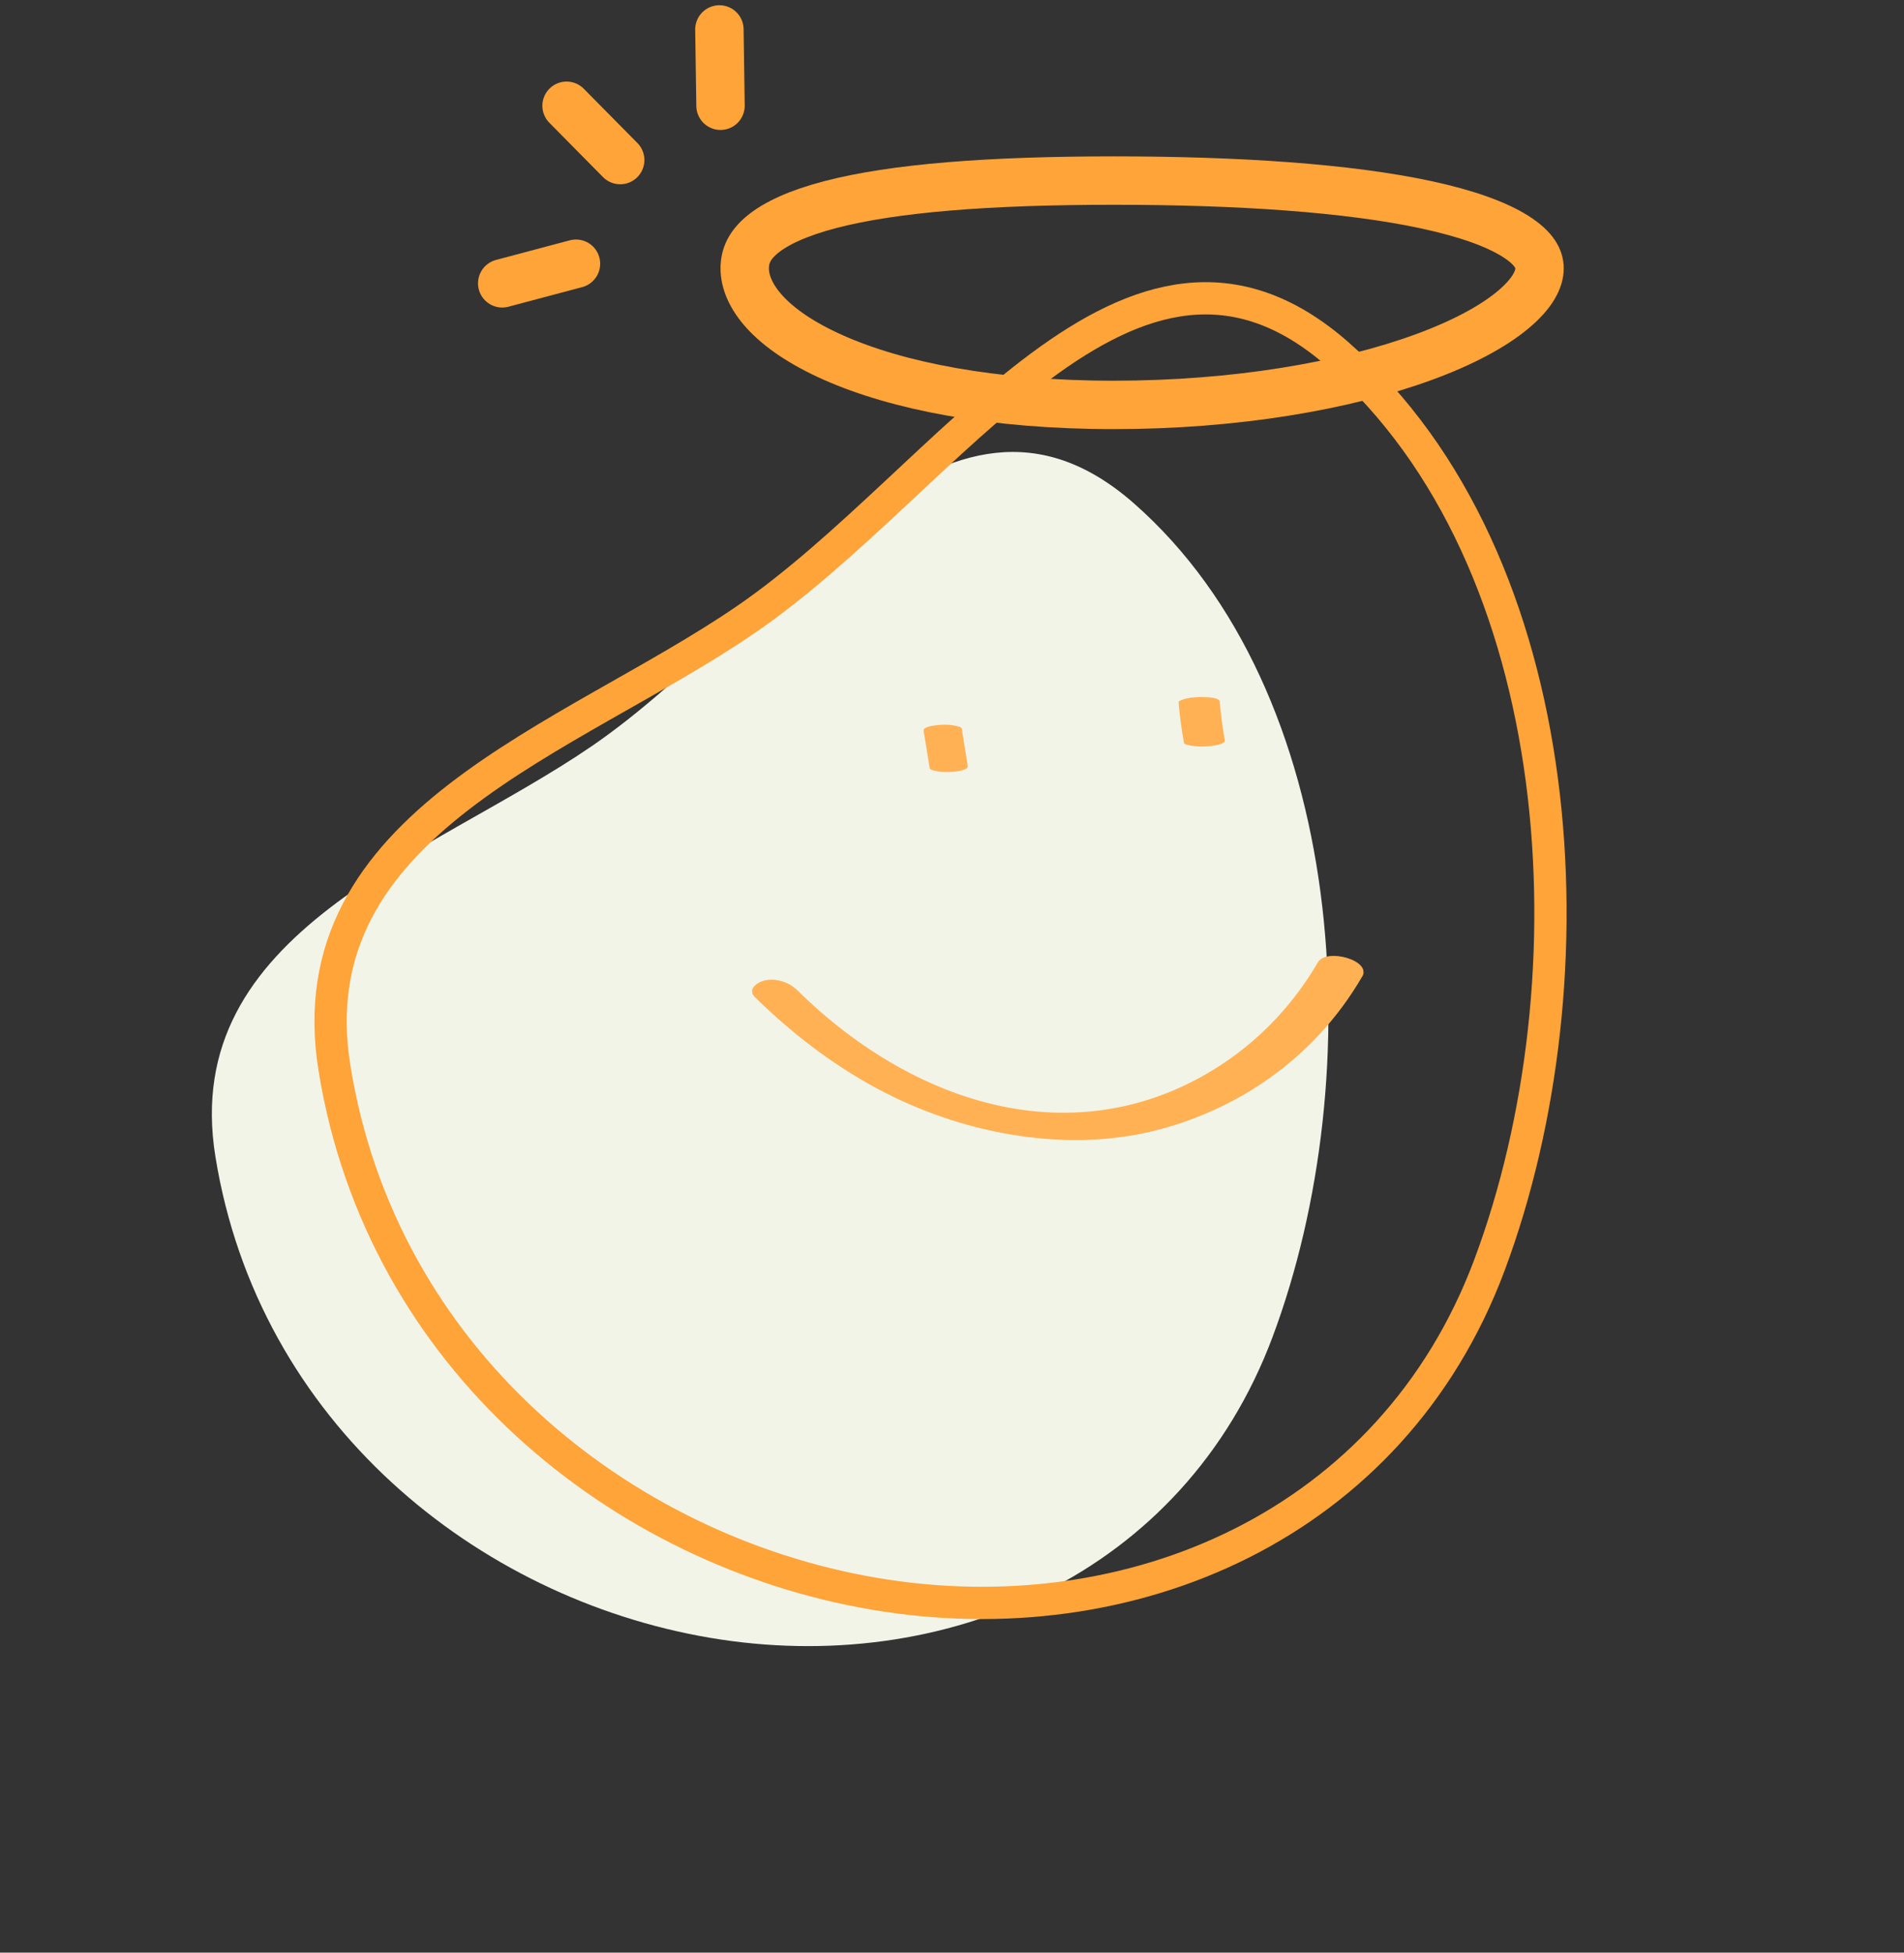 <svg width="118" height="121" viewBox="0 0 118 121" fill="none" xmlns="http://www.w3.org/2000/svg">
<rect x="0" y="0" width="118" height="121" fill="#333333" stroke="none"/>
<path fill-rule="evenodd" clip-rule="evenodd" d="M36.676 46.235C48.285 38.288 58.511 20.855 70.277 31.194C83.582 42.887 84.944 66.6 78.868 82.845C73.35 97.595 58.504 103.952 43.983 101.486C29.579 99.04 16.01 88.173 13.349 71.667C11.097 57.697 26.667 53.087 36.676 46.235Z" fill="#F1F4E7"/>
<path fill-rule="evenodd" clip-rule="evenodd" d="M46.212 38.4C58.895 29.718 70.068 10.672 82.921 21.968C97.458 34.743 98.946 60.649 92.307 78.396C86.279 94.511 70.06 101.456 54.196 98.762C38.459 96.09 23.635 84.218 20.728 66.185C18.267 50.922 35.278 45.886 46.212 38.4Z" stroke="#FEA439" stroke-width="2"/>
<g clip-path="url(#clip0_101_158)">
<path d="M75.593 43.504C75.664 44.291 75.767 45.073 75.903 45.851C75.917 45.954 75.879 46.018 75.677 46.095C75.456 46.179 75.105 46.229 74.855 46.244C74.526 46.265 74.175 46.268 73.883 46.217C73.707 46.188 73.389 46.137 73.375 46.031C73.225 45.199 73.114 44.359 73.042 43.516C73.03 43.425 73.381 43.32 73.51 43.29C73.799 43.221 74.166 43.191 74.451 43.191C74.922 43.194 75.577 43.234 75.599 43.497L75.593 43.504Z" fill="#FFB154"/>
<path d="M59.602 45.148L59.974 47.447C59.988 47.551 59.953 47.614 59.765 47.689C59.56 47.772 59.233 47.818 59 47.83C58.694 47.849 58.366 47.849 58.094 47.795C57.935 47.763 57.632 47.71 57.617 47.603L57.245 45.304C57.232 45.2 57.267 45.137 57.454 45.062C57.66 44.979 57.987 44.933 58.22 44.92C58.526 44.902 58.853 44.902 59.126 44.956C59.285 44.988 59.588 45.041 59.602 45.148Z" fill="#FFB154"/>
<path d="M84.419 60.517C81.482 65.576 76.685 68.812 71.452 70.091C66.219 71.37 60.097 70.373 54.929 67.752C51.964 66.245 49.242 64.204 46.785 61.788C46.25 61.257 47.051 60.811 47.432 60.745C48.118 60.616 48.886 60.846 49.42 61.37C53.12 65.019 57.695 67.749 62.525 68.639C67.355 69.529 71.974 68.509 75.959 65.797C78.259 64.234 80.203 62.155 81.679 59.629C82.203 58.733 85.016 59.504 84.426 60.516L84.419 60.517Z" fill="#FFB154"/>
</g>
<path d="M46.154 16.63C46.154 18.263 47.638 20.38 51.673 22.168C55.592 23.905 61.462 25.091 69.027 25.091C76.589 25.091 83.38 23.906 88.23 22.131C90.662 21.241 92.531 20.23 93.762 19.204C95.016 18.16 95.413 17.276 95.413 16.63C95.413 16.061 95.102 15.389 93.921 14.643C92.728 13.889 90.885 13.228 88.429 12.697C83.54 11.639 76.696 11.19 69.027 11.19C61.347 11.19 55.416 11.642 51.445 12.682C49.456 13.203 48.092 13.839 47.251 14.532C46.462 15.182 46.154 15.855 46.154 16.63Z" stroke="#FEA439" stroke-width="3"/>
<path d="M35.696 16.342L31.125 17.557" stroke="#FEA439" stroke-width="3" stroke-linecap="round"/>
<path d="M44.654 6.553L44.585 1.824" stroke="#FEA439" stroke-width="3" stroke-linecap="round"/>
<path d="M38.437 9.918L35.113 6.554" stroke="#FEA439" stroke-width="3" stroke-linecap="round"/>
<defs>
<clipPath id="clip0_101_158">
<rect width="37.734" height="26.804" fill="white" transform="matrix(-0.991 0.131 0.131 0.991 82.062 41.766)"/>
</clipPath>
</defs>
</svg>
